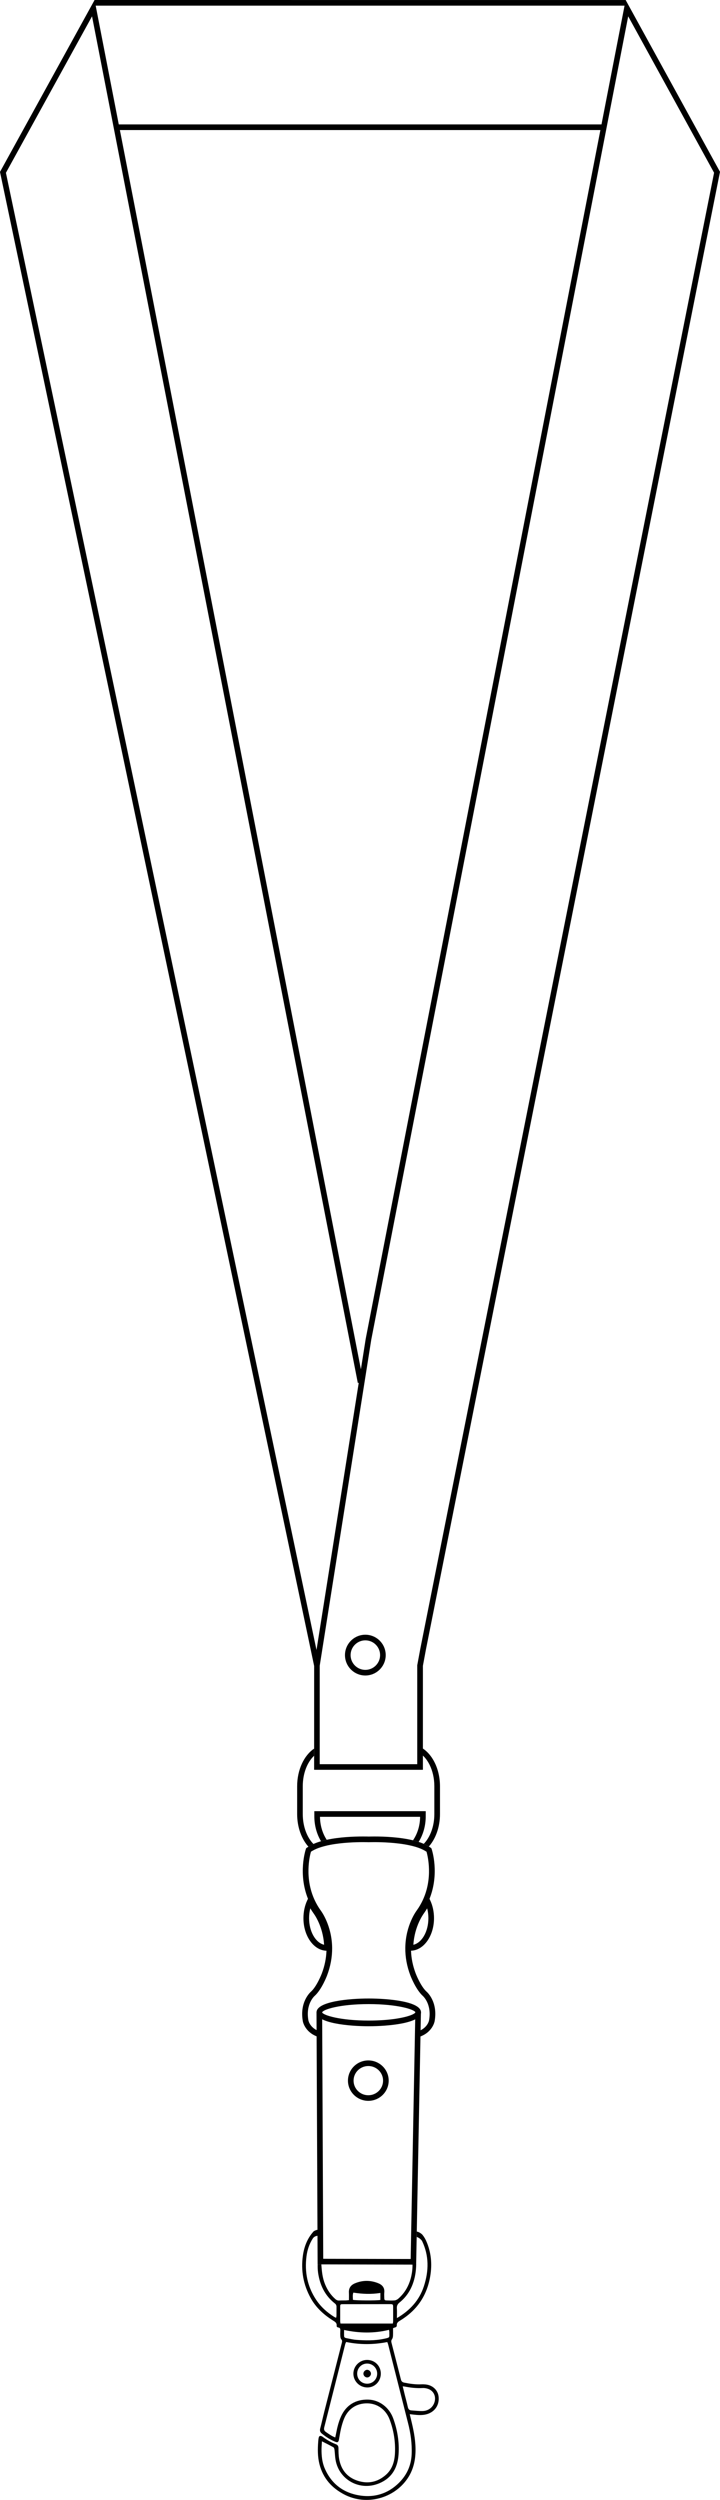 <?xml version="1.0" encoding="UTF-8" standalone="no"?>
<svg
   version="1.1"
   x="0px"
   y="0px"
   viewBox="0 0 27.819 96.484"
   enable-background="new 0 0 100 100"
   xml:space="preserve"
   id="svg16"
   sodipodi:docname="lanyard.svg"
   width="27.819"
   height="96.484"
   inkscape:version="1.3.2 (091e20e, 2023-11-25)"
   xmlns:inkscape="http://www.inkscape.org/namespaces/inkscape"
   xmlns:sodipodi="http://sodipodi.sourceforge.net/DTD/sodipodi-0.dtd"
   xmlns="http://www.w3.org/2000/svg"
   xmlns:svg="http://www.w3.org/2000/svg"><defs
     id="defs16" /><sodipodi:namedview
     id="namedview16"
     pagecolor="#ffffff"
     bordercolor="#000000"
     borderopacity="0.25"
     inkscape:showpageshadow="2"
     inkscape:pageopacity="0.0"
     inkscape:pagecheckerboard="0"
     inkscape:deskcolor="#d1d1d1"
     inkscape:zoom="1.888"
     inkscape:cx="15.095339"
     inkscape:cy="60.381356"
     inkscape:window-width="1312"
     inkscape:window-height="449"
     inkscape:window-x="0"
     inkscape:window-y="38"
     inkscape:window-maximized="0"
     inkscape:current-layer="svg16" /><path
     fill="none"
     d="m 16.266,77.667 c 0,0.423 -1.268,0.536 -2.018,0.536 -0.749,0 -2.018,-0.113 -2.018,-0.536 0,-0.423 1.268,-0.535 2.018,-0.535 0.75,-0.001 2.018,0.112 2.018,0.535 z"
     id="path1" /><path
     fill="none"
     d="m 14.248,70.882 c 0.019,-0.001 0.099,-0.003 0.22,-0.003 0.39,0 0.984,0.025 1.49,0.148 0.17,-0.246 0.271,-0.565 0.275,-0.907 h -3.869 c 0.003,0.332 0.099,0.644 0.26,0.887 0.486,-0.106 1.037,-0.128 1.405,-0.128 0.12,0 0.2,0.002 0.219,0.003 z"
     id="path2" /><path
     fill="none"
     d="m 12.447,77.669 c 0.033,0.107 0.681,0.316 1.801,0.316 0.84,0 1.414,-0.117 1.663,-0.223 0.083,-0.035 0.13,-0.069 0.138,-0.097 -0.033,-0.107 -0.681,-0.316 -1.801,-0.316 -1.119,0 -1.767,0.208 -1.801,0.32 z"
     id="path3" /><path
     fill="none"
     d="m 11.99,73.652 c -0.032,0.12 -0.048,0.249 -0.048,0.38 0,0.518 0.252,0.948 0.58,1.026 -0.043,-0.731 -0.395,-1.196 -0.399,-1.201 -0.048,-0.067 -0.092,-0.135 -0.133,-0.205 z"
     id="path4" /><path
     d="m 12.23,77.667 c 0,0.423 1.268,0.536 2.018,0.536 0.749,0 2.018,-0.113 2.018,-0.536 0,-0.423 -1.268,-0.535 -2.018,-0.535 -0.749,-0.001 -2.018,0.112 -2.018,0.535 z m 3.819,-0.003 c -0.008,0.028 -0.055,0.062 -0.138,0.097 -0.249,0.106 -0.823,0.223 -1.663,0.223 -1.119,0 -1.767,-0.209 -1.801,-0.316 0.033,-0.112 0.681,-0.32 1.801,-0.32 1.12,0.001 1.767,0.209 1.801,0.316 z"
     id="path5" /><path
     d="m 12.363,70.12 h 3.869 c -0.003,0.342 -0.105,0.661 -0.275,0.907 0.075,0.018 0.149,0.038 0.219,0.061 0.173,-0.277 0.273,-0.621 0.273,-0.986 v -0.2 h -4.304 v 0.2 c 0,0.353 0.095,0.688 0.258,0.96 0.071,-0.021 0.145,-0.04 0.22,-0.056 -0.16,-0.242 -0.256,-0.554 -0.26,-0.886 z"
     id="path6" /><path
     d="m 16.482,76.869 c -0.232,-0.21 -0.419,-0.699 -0.421,-0.704 -0.11,-0.291 -0.171,-0.585 -0.18,-0.878 0.491,-0.012 0.888,-0.57 0.888,-1.255 0,-0.248 -0.052,-0.488 -0.149,-0.693 l -0.025,-0.054 c 0.391,-0.977 0.097,-1.88 0.083,-1.92 l -0.011,-0.032 -0.027,-0.02 c -0.022,-0.017 -0.047,-0.032 -0.071,-0.047 -0.06,-0.038 -0.126,-0.072 -0.197,-0.103 -0.062,-0.027 -0.127,-0.053 -0.196,-0.075 -0.07,-0.023 -0.144,-0.043 -0.219,-0.061 -0.506,-0.123 -1.101,-0.148 -1.49,-0.148 -0.121,0 -0.201,0.003 -0.22,0.003 -0.019,-0.001 -0.099,-0.003 -0.22,-0.003 -0.368,0 -0.918,0.022 -1.405,0.128 -0.075,0.016 -0.149,0.035 -0.22,0.056 -0.104,0.03 -0.202,0.065 -0.293,0.106 -0.07,0.031 -0.135,0.066 -0.194,0.105 -0.02,0.013 -0.042,0.026 -0.06,0.04 l -0.027,0.02 -0.011,0.032 c -0.013,0.04 -0.307,0.941 0.082,1.917 l -0.026,0.056 c -0.098,0.206 -0.149,0.446 -0.149,0.694 0,0.686 0.398,1.245 0.89,1.255 -0.01,0.293 -0.07,0.588 -0.18,0.878 -0.002,0.005 -0.189,0.494 -0.418,0.701 -0.018,0.016 -0.448,0.39 -0.316,1.141 0.001,0.006 0.081,0.484 0.691,0.635 v -0.135 c 0,-0.031 0.003,-0.06 0.01,-0.088 -0.424,-0.123 -0.483,-0.43 -0.486,-0.448 -0.111,-0.625 0.228,-0.928 0.244,-0.942 0.271,-0.245 0.47,-0.765 0.478,-0.787 0.133,-0.351 0.199,-0.709 0.196,-1.064 -0.009,-0.874 -0.43,-1.431 -0.446,-1.451 -0.087,-0.121 -0.163,-0.252 -0.227,-0.389 -0.4,-0.852 -0.195,-1.698 -0.146,-1.872 0.021,-0.014 0.044,-0.027 0.067,-0.04 0.069,-0.04 0.147,-0.075 0.231,-0.106 0.071,-0.026 0.146,-0.049 0.224,-0.069 0.078,-0.02 0.159,-0.039 0.242,-0.054 0.466,-0.087 0.976,-0.101 1.25,-0.101 0.133,0 0.214,0.003 0.215,0.003 h 0.004 0.004 c 0.001,0 0.082,-0.003 0.215,-0.003 0.29,0 0.846,0.016 1.334,0.118 0.083,0.017 0.163,0.037 0.24,0.059 0.046,0.014 0.091,0.028 0.134,0.044 0.084,0.03 0.161,0.065 0.23,0.104 0.026,0.015 0.053,0.03 0.076,0.046 0.049,0.174 0.254,1.02 -0.147,1.872 -0.064,0.136 -0.14,0.267 -0.225,0.385 -0.018,0.023 -0.439,0.58 -0.448,1.454 -0.004,0.355 0.062,0.713 0.196,1.064 0.008,0.022 0.208,0.542 0.48,0.789 0.014,0.013 0.353,0.315 0.242,0.942 -0.003,0.015 -0.054,0.285 -0.408,0.421 0.002,0.013 0.004,0.026 0.004,0.04 v 0.187 c 0.544,-0.169 0.618,-0.609 0.619,-0.612 0.135,-0.753 -0.295,-1.128 -0.311,-1.141 z M 11.99,73.652 c 0.041,0.07 0.085,0.138 0.133,0.205 0.004,0.005 0.355,0.47 0.399,1.201 -0.328,-0.078 -0.58,-0.508 -0.58,-1.026 0,-0.131 0.016,-0.26 0.048,-0.38 z m 4.383,0.202 c 0.046,-0.065 0.09,-0.132 0.131,-0.201 0.032,0.12 0.048,0.248 0.048,0.38 0,0.518 -0.252,0.948 -0.58,1.026 0.044,-0.729 0.396,-1.197 0.401,-1.205 z"
     id="path7" /><g
     id="g9"
     transform="translate(-34.776,-2.115)"><path
       d="m 50.755,79.98 h 0.065 l -0.177,9.321 -3.378,-0.008 -0.041,-9.312 h 0.135 c -0.02,-0.013 -0.038,-0.028 -0.056,-0.045 l -0.17,-0.17 h -0.128 l 0.043,9.742 3.807,0.01 0.185,-9.752 h -0.072 c -0.07,0.07 -0.142,0.142 -0.213,0.214 z"
       id="path8" /><path
       d="m 49.794,82.417 c 0,-0.43 -0.353,-0.78 -0.787,-0.78 -0.434,0 -0.787,0.35 -0.787,0.78 0,0.43 0.353,0.78 0.787,0.78 0.434,0 0.787,-0.35 0.787,-0.78 z m -1.357,0 c 0,-0.311 0.256,-0.564 0.57,-0.564 0.314,0 0.57,0.253 0.57,0.564 0,0.311 -0.256,0.564 -0.57,0.564 -0.314,0.001 -0.57,-0.253 -0.57,-0.564 z"
       id="path9" /></g><g
     id="g10"
     transform="translate(-34.776,-2.115)"><path
       d="m 48.892,66.781 c -0.434,0 -0.787,-0.353 -0.787,-0.787 0,-0.434 0.353,-0.787 0.787,-0.787 0.434,0 0.787,0.353 0.787,0.787 0,0.433 -0.353,0.787 -0.787,0.787 z m 0,-1.357 c -0.314,0 -0.57,0.256 -0.57,0.57 0,0.314 0.256,0.57 0.57,0.57 0.314,0 0.57,-0.256 0.57,-0.57 0,-0.315 -0.256,-0.57 -0.57,-0.57 z"
       id="path10" /></g><path
     d="m 24.174,0.001 v 0 0 L 24.173,0 24.174,10e-4 3.654,0 V 10e-4 L 0,6.635 12.138,64.299 12.137,68.306 H 16.34 V 64.292 L 16.455,63.673 27.811,6.671 27.819,6.632 Z M 24.131,0.218 23.24,4.802 H 4.589 L 3.697,0.218 Z M 13.944,52.849 4.632,5.019 H 23.198 L 14.13,51.672 Z M 3.556,0.63 13.825,53.376 13.861,53.369 12.229,63.682 0.229,6.669 Z m 12.684,63.002 -0.119,0.64 v 3.817 H 12.353 V 64.29 L 14.344,51.709 24.272,0.63 27.59,6.667 Z"
     id="path11" /><g
     id="g14"
     transform="translate(-34.776,-2.115)"><path
       d="m 51.723,94.62 c -0.025,-0.256 -0.228,-0.449 -0.501,-0.477 -0.054,-0.005 -0.109,-0.008 -0.164,-0.005 -0.224,0.011 -0.444,-0.021 -0.663,-0.065 -0.075,-0.015 -0.111,-0.05 -0.13,-0.126 -0.118,-0.47 -0.24,-0.938 -0.361,-1.407 -0.013,-0.051 -0.017,-0.095 0.018,-0.143 0.025,-0.035 0.036,-0.086 0.038,-0.13 0.005,-0.097 0.002,-0.195 0.002,-0.296 0.03,-0.011 0.054,-0.023 0.079,-0.029 0.045,-0.011 0.069,-0.037 0.066,-0.083 -0.005,-0.088 0.048,-0.134 0.116,-0.174 0.229,-0.138 0.437,-0.302 0.615,-0.503 0.29,-0.327 0.463,-0.711 0.547,-1.138 0.09,-0.459 0.068,-0.909 -0.103,-1.348 -0.047,-0.121 -0.105,-0.236 -0.189,-0.334 V 88.36 c 0,0 -0.003,-0.003 -0.007,-0.007 -0.002,-0.003 -0.004,-0.006 -0.007,-0.008 v 0.002 C 51.05,88.321 50.978,88.262 50.88,88.241 v 0.21 c 0.073,0.023 0.15,0.077 0.203,0.154 0.272,0.566 0.266,1.153 0.07,1.751 -0.177,0.539 -0.533,0.928 -1.041,1.226 0,-0.143 0.006,-0.259 -0.002,-0.374 -0.007,-0.099 0.025,-0.165 0.104,-0.229 0.23,-0.184 0.396,-0.417 0.502,-0.694 0.098,-0.255 0.137,-0.519 0.141,-0.789 h -0.144 c 0.005,0.152 -0.011,0.304 -0.043,0.453 -0.075,0.345 -0.233,0.645 -0.502,0.881 -0.039,0.034 -0.093,0.064 -0.142,0.069 -0.104,0.01 -0.211,0.004 -0.316,0.001 -0.072,-0.002 -0.085,-0.02 -0.086,-0.094 -0.001,-0.07 -0.007,-0.141 0,-0.211 0.02,-0.188 -0.081,-0.298 -0.238,-0.361 -0.3,-0.119 -0.602,-0.119 -0.901,0.008 -0.156,0.067 -0.238,0.182 -0.228,0.358 0.005,0.093 0.001,0.186 0.001,0.289 -0.051,0.005 -0.088,0.01 -0.126,0.011 -0.082,0.002 -0.164,-0.002 -0.246,0.004 -0.059,0.004 -0.104,-0.014 -0.148,-0.052 -0.186,-0.162 -0.314,-0.356 -0.406,-0.584 -0.099,-0.245 -0.123,-0.5 -0.14,-0.762 H 47.05 c -0.003,0.109 0.001,0.219 0.016,0.326 0.069,0.477 0.263,0.882 0.649,1.185 0.044,0.034 0.064,0.076 0.063,0.131 -10e-4,0.113 0,0.226 -10e-4,0.34 0,0.025 -0.009,0.05 -0.014,0.083 -0.03,-0.014 -0.052,-0.021 -0.071,-0.033 -0.278,-0.174 -0.519,-0.389 -0.701,-0.663 -0.339,-0.51 -0.45,-1.074 -0.373,-1.676 0.031,-0.247 0.109,-0.482 0.246,-0.693 0.052,-0.075 0.128,-0.099 0.2,-0.102 v -0.233 c -0.115,0.016 -0.173,0.066 -0.173,0.066 -0.003,0.003 -0.005,0.007 -0.008,0.01 -0.234,0.263 -0.355,0.578 -0.404,0.921 -0.082,0.58 0.018,1.129 0.302,1.642 0.204,0.369 0.506,0.643 0.859,0.864 0.078,0.049 0.156,0.09 0.143,0.203 -0.004,0.04 0.027,0.062 0.067,0.068 0.067,0.009 0.077,0.053 0.075,0.11 -0.003,0.074 -0.005,0.149 0,0.223 0.003,0.041 0.01,0.091 0.035,0.119 0.046,0.05 0.035,0.096 0.021,0.151 -0.226,0.882 -0.451,1.763 -0.675,2.645 -0.055,0.216 -0.101,0.434 -0.158,0.649 -0.023,0.085 10e-4,0.147 0.063,0.197 0.158,0.13 0.33,0.238 0.519,0.316 0.092,0.038 0.123,0.016 0.143,-0.087 0.026,-0.142 0.047,-0.285 0.08,-0.426 0.03,-0.125 0.066,-0.25 0.114,-0.369 0.155,-0.389 0.489,-0.608 0.905,-0.601 0.384,0.006 0.714,0.241 0.857,0.62 0.159,0.422 0.23,0.86 0.207,1.311 -0.016,0.313 -0.101,0.605 -0.343,0.822 -0.324,0.29 -0.703,0.368 -1.113,0.23 -0.403,-0.136 -0.631,-0.433 -0.702,-0.848 -0.022,-0.13 -0.024,-0.264 -0.024,-0.397 0,-0.081 -0.024,-0.132 -0.103,-0.162 -0.18,-0.068 -0.346,-0.164 -0.501,-0.278 -0.013,-0.009 -0.025,-0.019 -0.039,-0.026 -0.063,-0.033 -0.106,-0.015 -0.121,0.055 -0.011,0.049 -0.015,0.101 -0.019,0.151 -0.023,0.293 -0.024,0.586 0.049,0.874 0.139,0.543 0.48,0.921 0.97,1.172 0.839,0.431 1.907,0.154 2.435,-0.628 0.206,-0.305 0.292,-0.645 0.305,-1.007 0.013,-0.394 -0.057,-0.778 -0.148,-1.159 -0.024,-0.098 -0.046,-0.196 -0.074,-0.312 0.058,0.007 0.099,0.011 0.14,0.016 0.175,0.021 0.351,0.033 0.524,-0.016 0.308,-0.093 0.483,-0.351 0.451,-0.67 z m -3.294,-4.022 c 0.346,0.055 0.691,0.07 1.044,0.013 v 0.271 c -0.128,0.027 -0.963,0.023 -1.06,-0.005 -10e-4,-0.089 -0.021,-0.18 0.016,-0.279 z m -0.497,1.194 c -0.005,-0.037 -0.012,-0.063 -0.012,-0.089 -0.001,-0.183 -0.001,-0.367 0,-0.55 0,-0.1 0.007,-0.108 0.106,-0.108 0.609,-0.001 1.218,-0.002 1.827,-0.002 0.102,0 0.112,0.012 0.113,0.116 10e-4,0.18 10e-4,0.359 0,0.539 0,0.03 -0.008,0.059 -0.013,0.094 z m 1.675,0.59 c -0.355,0.074 -0.714,0.067 -1.073,0.039 -0.124,-0.01 -0.246,-0.041 -0.368,-0.064 -0.042,-0.008 -0.091,-0.022 -0.094,-0.073 -0.006,-0.076 -0.001,-0.152 -0.001,-0.244 0.586,0.126 1.154,0.137 1.735,-0.005 0.005,0.034 0.013,0.06 0.013,0.086 -0.007,0.215 0.052,0.206 -0.212,0.261 z m 1.075,4.448 c -0.019,0.478 -0.218,0.869 -0.567,1.181 -0.399,0.357 -0.881,0.495 -1.403,0.422 -0.649,-0.091 -1.127,-0.44 -1.39,-1.052 -0.102,-0.237 -0.126,-0.491 -0.123,-0.747 0.001,-0.093 0.01,-0.186 0.016,-0.297 0.163,0.084 0.306,0.153 0.444,0.232 0.025,0.014 0.037,0.065 0.042,0.1 0.015,0.124 0.018,0.25 0.038,0.373 0.134,0.824 1.039,1.291 1.836,0.845 0.401,-0.224 0.569,-0.599 0.6,-1.04 0.034,-0.478 -0.043,-0.943 -0.206,-1.393 -0.155,-0.427 -0.535,-0.713 -0.96,-0.726 -0.494,-0.015 -0.868,0.217 -1.062,0.661 -0.09,0.205 -0.143,0.421 -0.184,0.64 -0.01,0.051 -0.022,0.102 -0.034,0.161 -0.141,-0.056 -0.247,-0.134 -0.357,-0.209 -0.072,-0.049 -0.089,-0.101 -0.067,-0.188 0.272,-1.067 0.54,-2.135 0.809,-3.203 0.007,-0.029 0.023,-0.055 0.036,-0.086 0.534,0.109 1.061,0.106 1.59,0.002 0.015,0.043 0.029,0.075 0.037,0.108 0.256,1.007 0.511,2.014 0.765,3.021 0.101,0.392 0.156,0.789 0.14,1.195 z m 0.889,-2.029 c -0.052,0.209 -0.229,0.36 -0.458,0.368 -0.147,0.005 -0.295,-0.015 -0.443,-0.024 -0.083,-0.005 -0.119,-0.053 -0.137,-0.132 -0.035,-0.16 -0.079,-0.317 -0.119,-0.476 -0.025,-0.101 -0.049,-0.203 -0.078,-0.322 0.041,0.005 0.06,0.006 0.078,0.009 0.23,0.046 0.462,0.07 0.697,0.057 0.05,-0.003 0.101,0.005 0.15,0.016 0.24,0.054 0.369,0.267 0.31,0.504 z"
       id="path12" /><path
       d="m 48.962,93.196 c -0.29,-0.002 -0.53,0.236 -0.532,0.528 -10e-4,0.294 0.24,0.534 0.538,0.535 0.29,0.002 0.522,-0.236 0.522,-0.534 0,-0.297 -0.23,-0.527 -0.528,-0.529 z m -0.006,0.918 c -0.218,-0.004 -0.381,-0.173 -0.38,-0.391 0.002,-0.217 0.173,-0.388 0.386,-0.387 0.219,0.002 0.392,0.18 0.387,0.399 -0.005,0.216 -0.178,0.383 -0.393,0.379 z"
       id="path13" /><path
       d="m 48.965,93.577 c -0.076,-0.001 -0.148,0.071 -0.148,0.149 0,0.074 0.064,0.142 0.138,0.147 0.077,0.005 0.151,-0.063 0.154,-0.143 0.002,-0.077 -0.068,-0.151 -0.144,-0.153 z"
       id="path14" /></g><g
     id="g16"
     transform="translate(-34.776,-2.115)"><path
       d="m 50.901,69.493 v 0.232 c 0.38,0.176 0.657,0.707 0.657,1.332 v 1.07 c 0,0.478 -0.163,0.9 -0.409,1.151 0.071,0.031 0.137,0.065 0.197,0.103 0.262,-0.296 0.43,-0.748 0.43,-1.255 v -1.07 c -0.001,-0.754 -0.374,-1.389 -0.875,-1.563 z"
       id="path15" /><path
       d="m 46.474,71.057 c 0,-0.497 0.175,-0.933 0.438,-1.179 v -0.275 c -0.387,0.26 -0.655,0.814 -0.655,1.454 v 1.07 c 0,0.511 0.171,0.966 0.436,1.262 0.059,-0.038 0.124,-0.073 0.194,-0.105 -0.249,-0.251 -0.413,-0.676 -0.413,-1.157 z"
       id="path16" /></g></svg>
